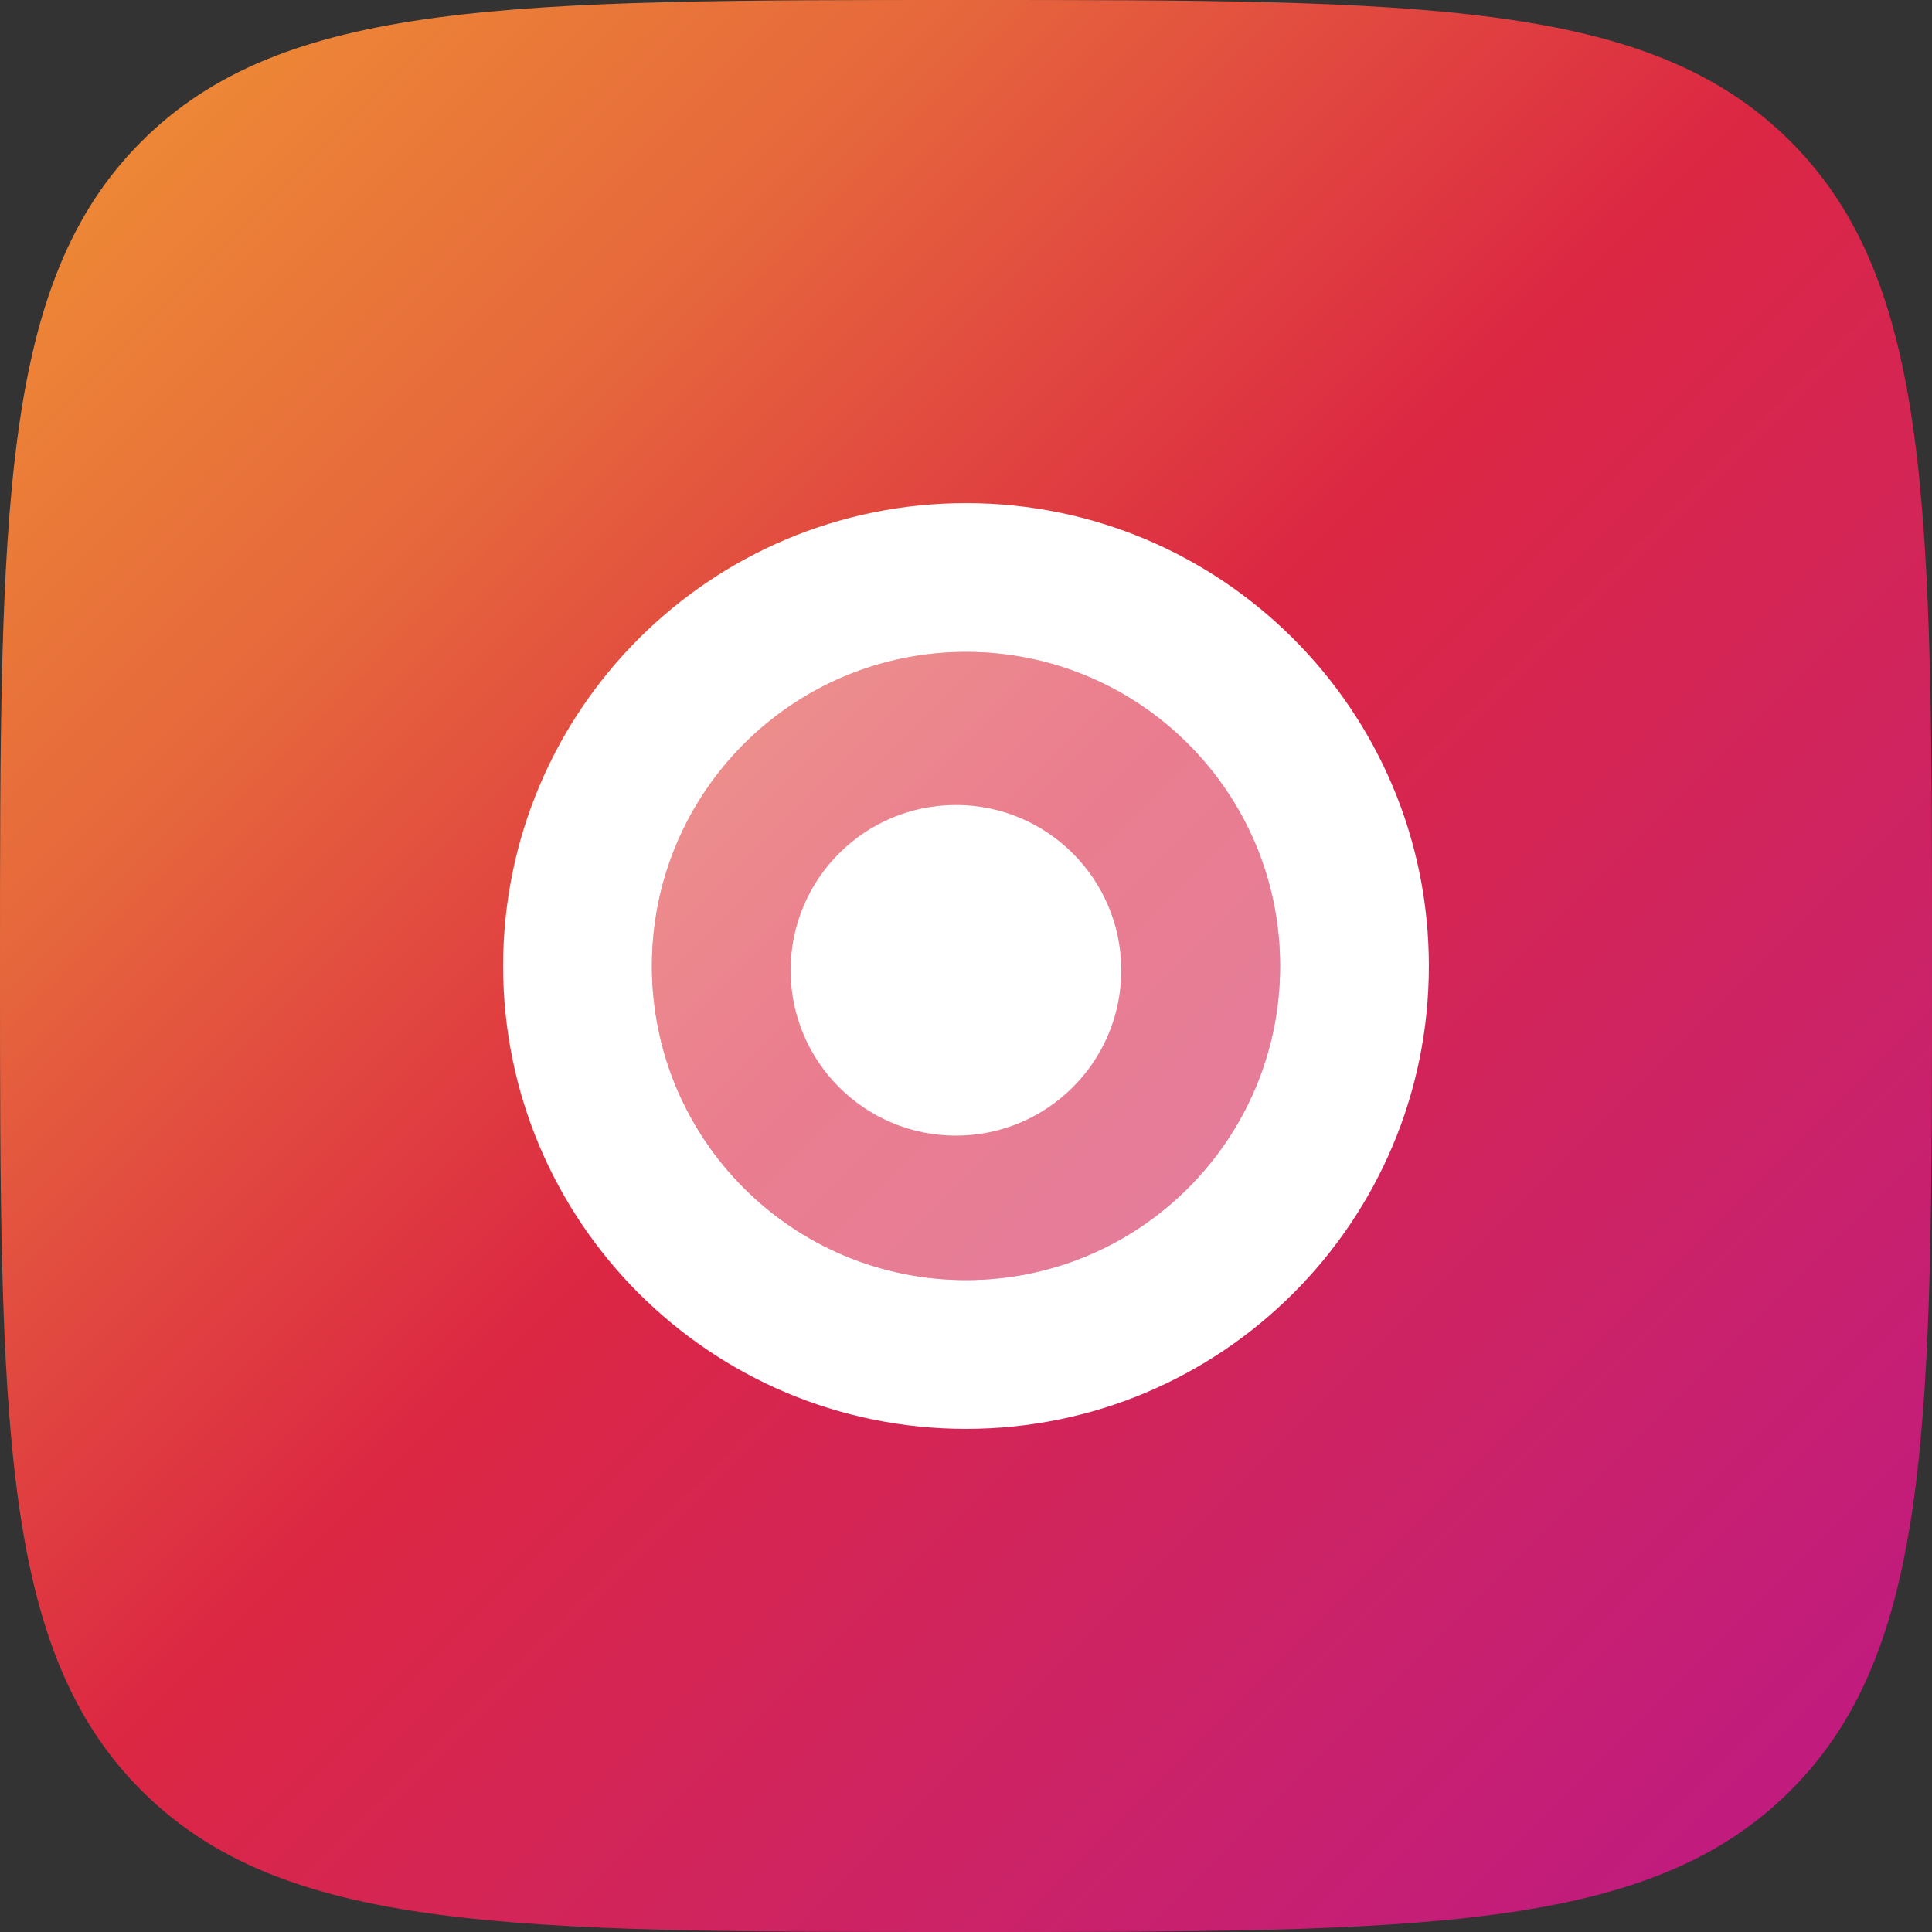 <svg width="192" height="192" viewBox="0 0 192 192" fill="none" xmlns="http://www.w3.org/2000/svg">
<rect x="0" y="0" width="192" height="192" fill="#333333" stroke="none"/>
<path d="M0 96C0 50.745 0 28.118 14.059 14.059C28.118 0 50.745 0 96 0V0C141.255 0 163.882 0 177.941 14.059C192 28.118 192 50.745 192 96V96C192 141.255 192 163.882 177.941 177.941C163.882 192 141.255 192 96 192V192C50.745 192 28.118 192 14.059 177.941C0 163.882 0 141.255 0 96V96Z" fill="url(#paint0_linear_2349_2)"/>
<path d="M64.786 95.999C64.786 78.76 78.761 64.786 96 64.786C113.239 64.786 127.214 78.76 127.214 95.999C127.214 113.239 113.239 127.214 96 127.214C78.761 127.214 64.786 113.239 64.786 95.999Z" fill="white" fill-opacity="0.4"/>
<path fill-rule="evenodd" clip-rule="evenodd" d="M96 50C70.595 50 50 70.594 50 95.999C50 121.404 70.595 142 96 142C121.405 142 142 121.404 142 95.999C142 70.594 121.405 50 96 50ZM64.786 95.999C64.786 78.76 78.761 64.786 96 64.786C113.239 64.786 127.214 78.76 127.214 95.999C127.214 113.239 113.239 127.214 96 127.214C78.761 127.214 64.786 113.239 64.786 95.999ZM78.571 96.428C78.571 87.355 85.927 80 95 80C104.073 80 111.429 87.355 111.429 96.428C111.429 105.501 104.073 112.857 95 112.857C85.927 112.857 78.571 105.501 78.571 96.428Z" fill="white"/>
<defs>
<linearGradient id="paint0_linear_2349_2" x1="2.3807e-05" y1="9.18777e-07" x2="192" y2="192" gradientUnits="userSpaceOnUse">
<stop stop-color="#F09433"/>
<stop offset="0.245" stop-color="#E6683C"/>
<stop offset="0.481" stop-color="#DC2743"/>
<stop offset="0.736" stop-color="#CC2366"/>
<stop offset="1" stop-color="#BC1888"/>
</linearGradient>
</defs>
</svg>
